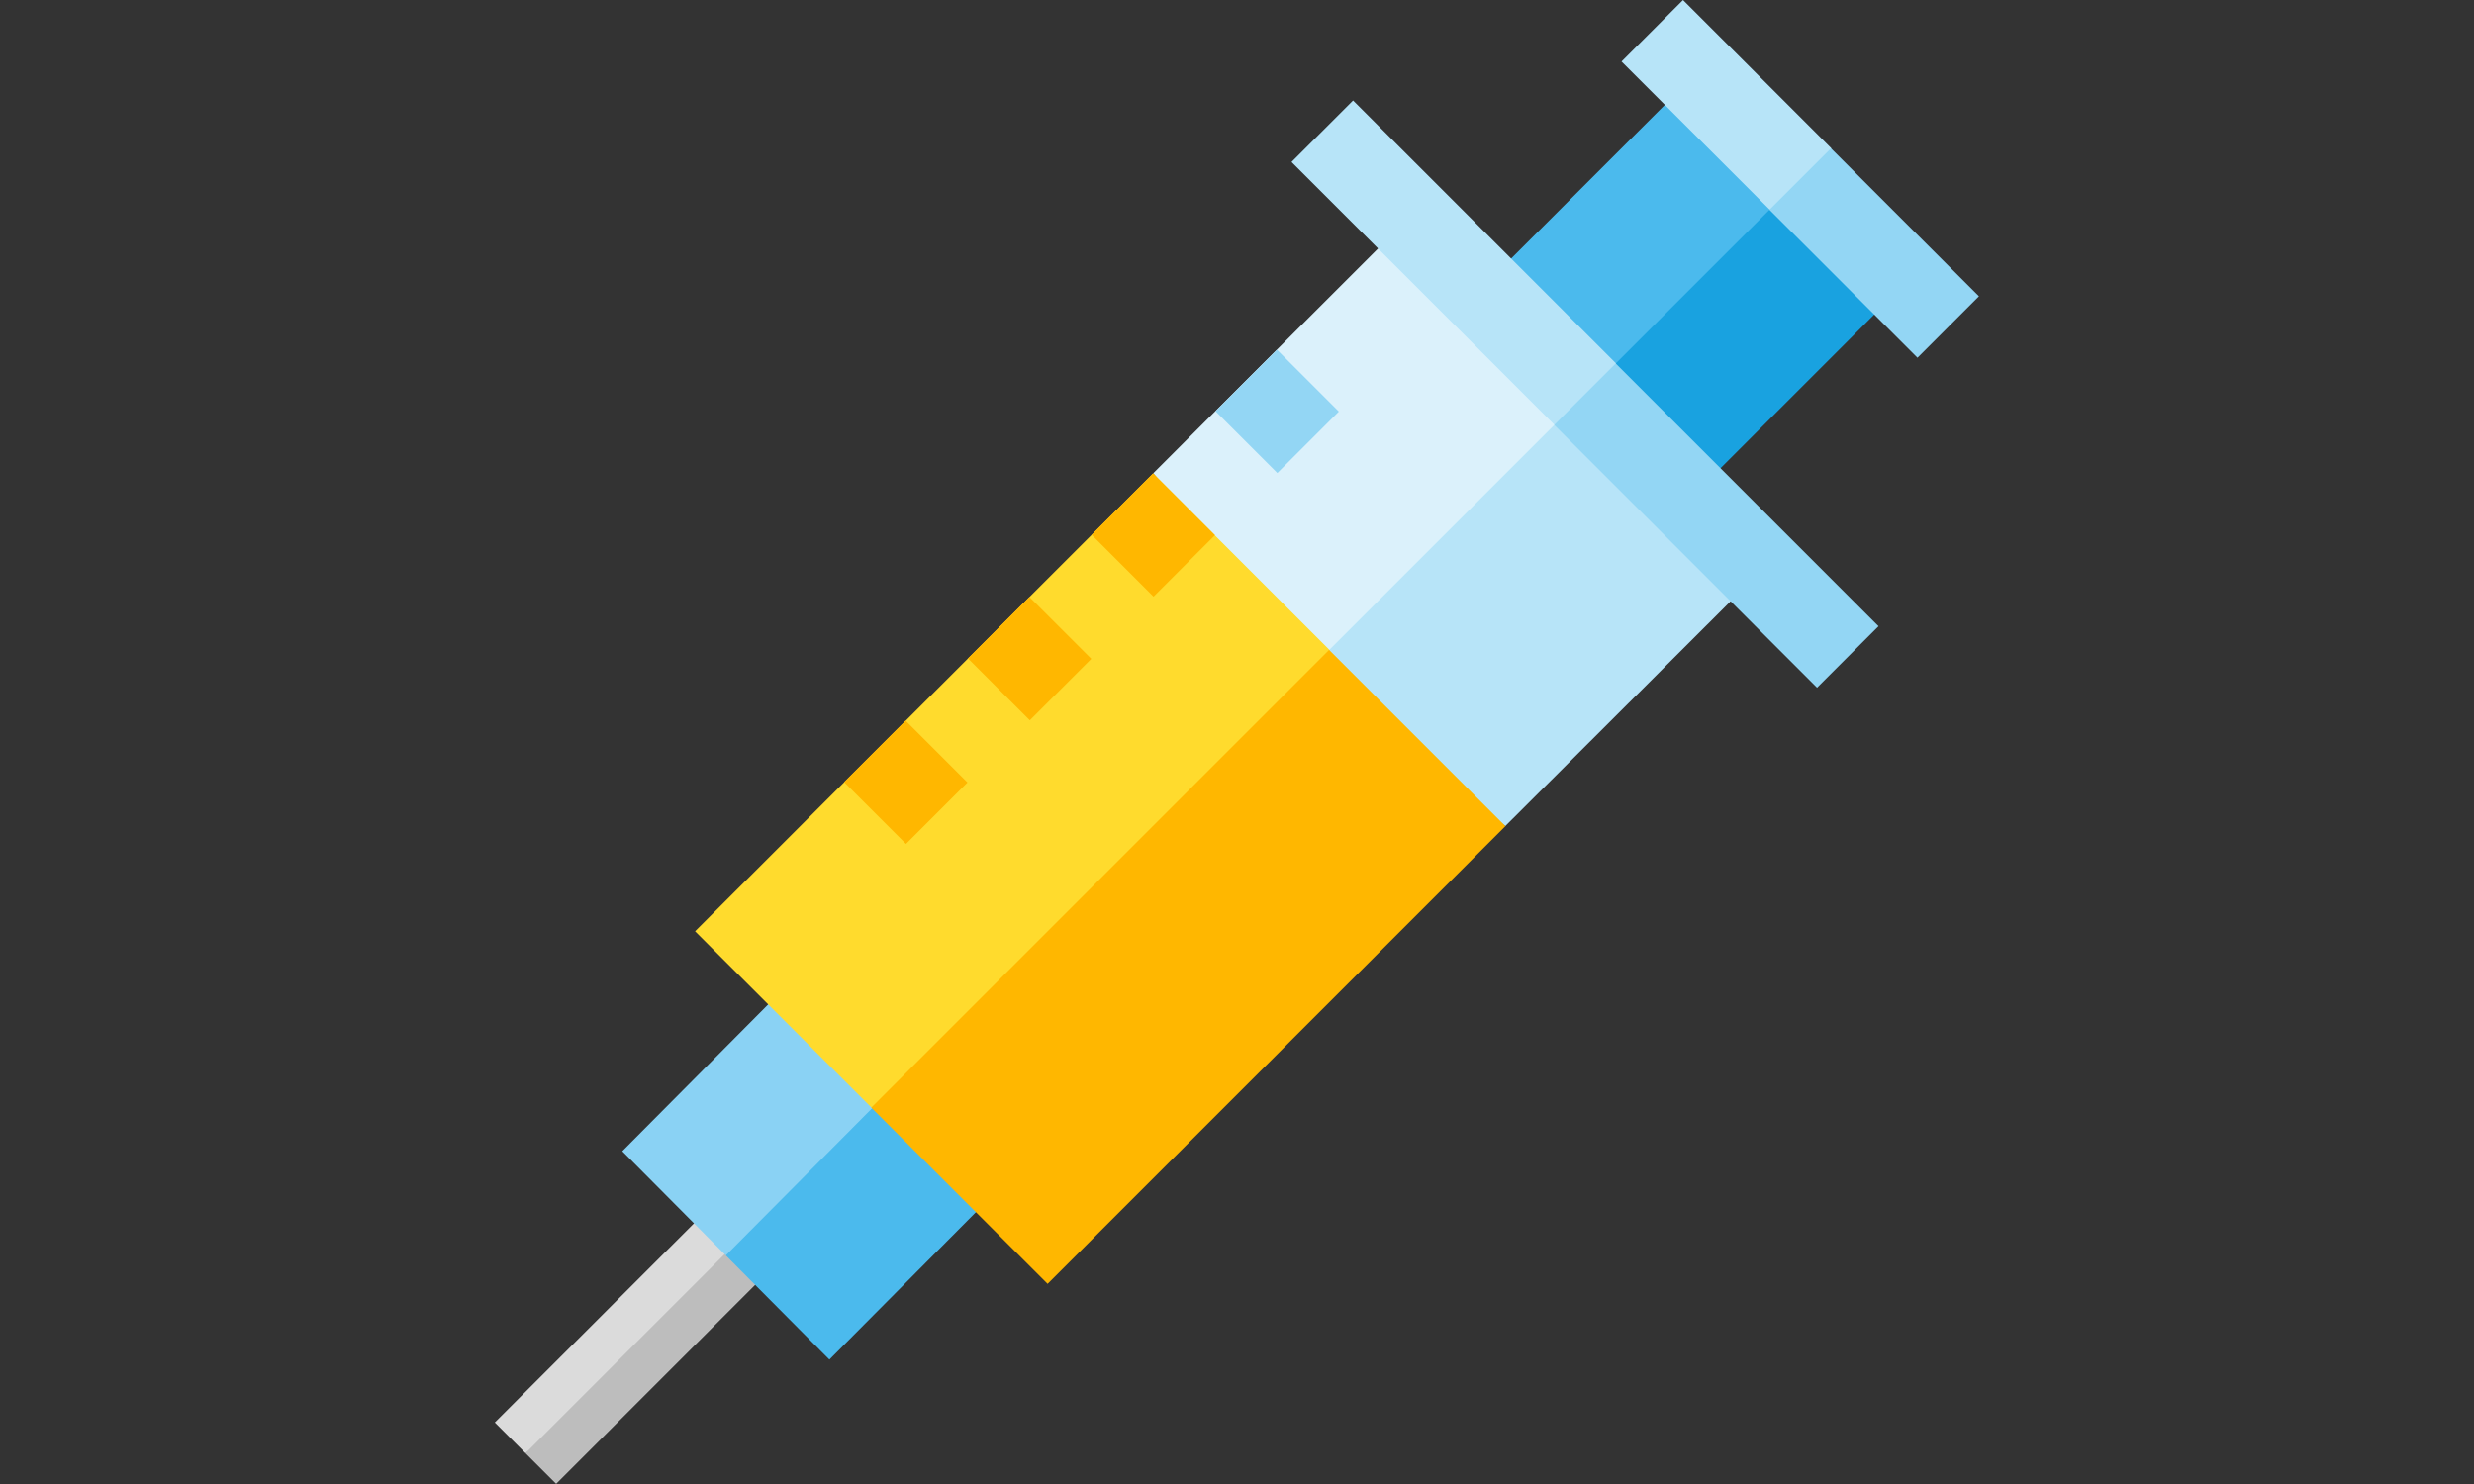 <?xml version="1.0" encoding="utf-8"?>
<!-- Generator: Adobe Illustrator 24.0.0, SVG Export Plug-In . SVG Version: 6.00 Build 0)  -->
<svg version="1.1" id="Capa_1" xmlns="http://www.w3.org/2000/svg" xmlns:xlink="http://www.w3.org/1999/xlink" x="0px" y="0px"
	 viewBox="0 0 2834.65 1700.79" style="enable-background:new 0 0 2834.65 1700.79;" xml:space="preserve">
<rect x="0" y="0" width="2834.65" height="1700.79" fill="#333333" stroke="none"/>
<style type="text/css">
	.st0{fill:#4BBAED;}
	.st1{fill:#19A2E0;}
	.st2{fill:#B7E4F8;}
	.st3{fill:#93D6F4;}
	.st4{fill:#DBDBDB;}
	.st5{fill:#BDBDBD;}
	.st6{fill:#8AD2F4;}
	.st7{fill:#DBF1FB;}
	.st8{fill:#FFDB2D;}
	.st9{fill:#FFB700;}
</style>
<polygon class="st0" points="1955.77,71.97 1596.43,431.3 1716.51,551.37 1978,395.97 2075.84,192.04 "/>
<rect x="1702.14" y="346.85" transform="matrix(0.707 -0.707 0.707 0.707 267.683 1509.723)" class="st1" width="508.17" height="169.79"/>
<polygon class="st2" points="1928.37,0.03 1857.9,70.5 2027.64,240.24 2090.67,240.24 2098.11,169.77 "/>
<rect x="2097.84" y="169.86" transform="matrix(0.707 -0.707 0.707 0.707 424.133 1603.515)" class="st3" width="99.66" height="239.85"/>
<polygon class="st4" points="964.95,1232.25 566.93,1630.28 602.27,1665.61 744.11,1554.88 1000.29,1267.59 "/>
<rect x="537.43" y="1459.32" transform="matrix(0.707 -0.707 0.707 0.707 -809.616 1013.712)" class="st5" width="562.89" height="49.69"/>
<polygon class="st6" points="997.34,1033.24 713,1319.39 831.65,1438.8 969.74,1377.97 1115.99,1152.65 "/>
<polygon class="st0" points="831.65,1438.8 950.3,1558.2 1234.63,1272.05 1115.99,1152.65 "/>
<polygon class="st7" points="1609.25,254.51 1321.36,542.4 1503.21,764.67 1718.04,667.22 1811.31,456.57 "/>
<polygon class="st2" points="1503.49,764.39 1724.68,946.83 2013.37,658.63 1811.31,456.57 "/>
<polygon class="st8" points="1321.08,542.67 796.41,1067.34 998.48,1269.4 1530.34,872.28 1523.14,744.74 "/>
<rect x="990.86" y="965.22" transform="matrix(0.707 -0.707 0.707 0.707 -384.671 1287.528)" class="st9" width="741.98" height="285.76"/>
<polygon class="st2" points="1550.28,115.18 1479.81,185.66 1781.02,486.86 1851.49,486.86 1851.49,416.39 "/>
<g>
	
		<rect x="1917.04" y="389.23" transform="matrix(0.707 -0.707 0.707 0.707 150.261 1567.166)" class="st3" width="99.66" height="425.95"/>
	
		<rect x="1413.72" y="421.26" transform="matrix(0.707 -0.707 0.707 0.707 95.355 1172.949)" class="st3" width="99.66" height="100.22"/>
</g>
<g>
	
		<rect x="1130.11" y="704.71" transform="matrix(0.707 -0.707 0.707 0.707 -188.14 1055.434)" class="st9" width="99.66" height="100.22"/>
	
		<rect x="1271.85" y="562.95" transform="matrix(0.707 -0.707 0.707 0.707 -46.391 1114.136)" class="st9" width="99.66" height="100.23"/>
	
		<rect x="988.2" y="846.48" transform="matrix(0.707 -0.707 0.707 0.707 -329.953 996.602)" class="st9" width="99.66" height="100.23"/>
</g>
</svg>
